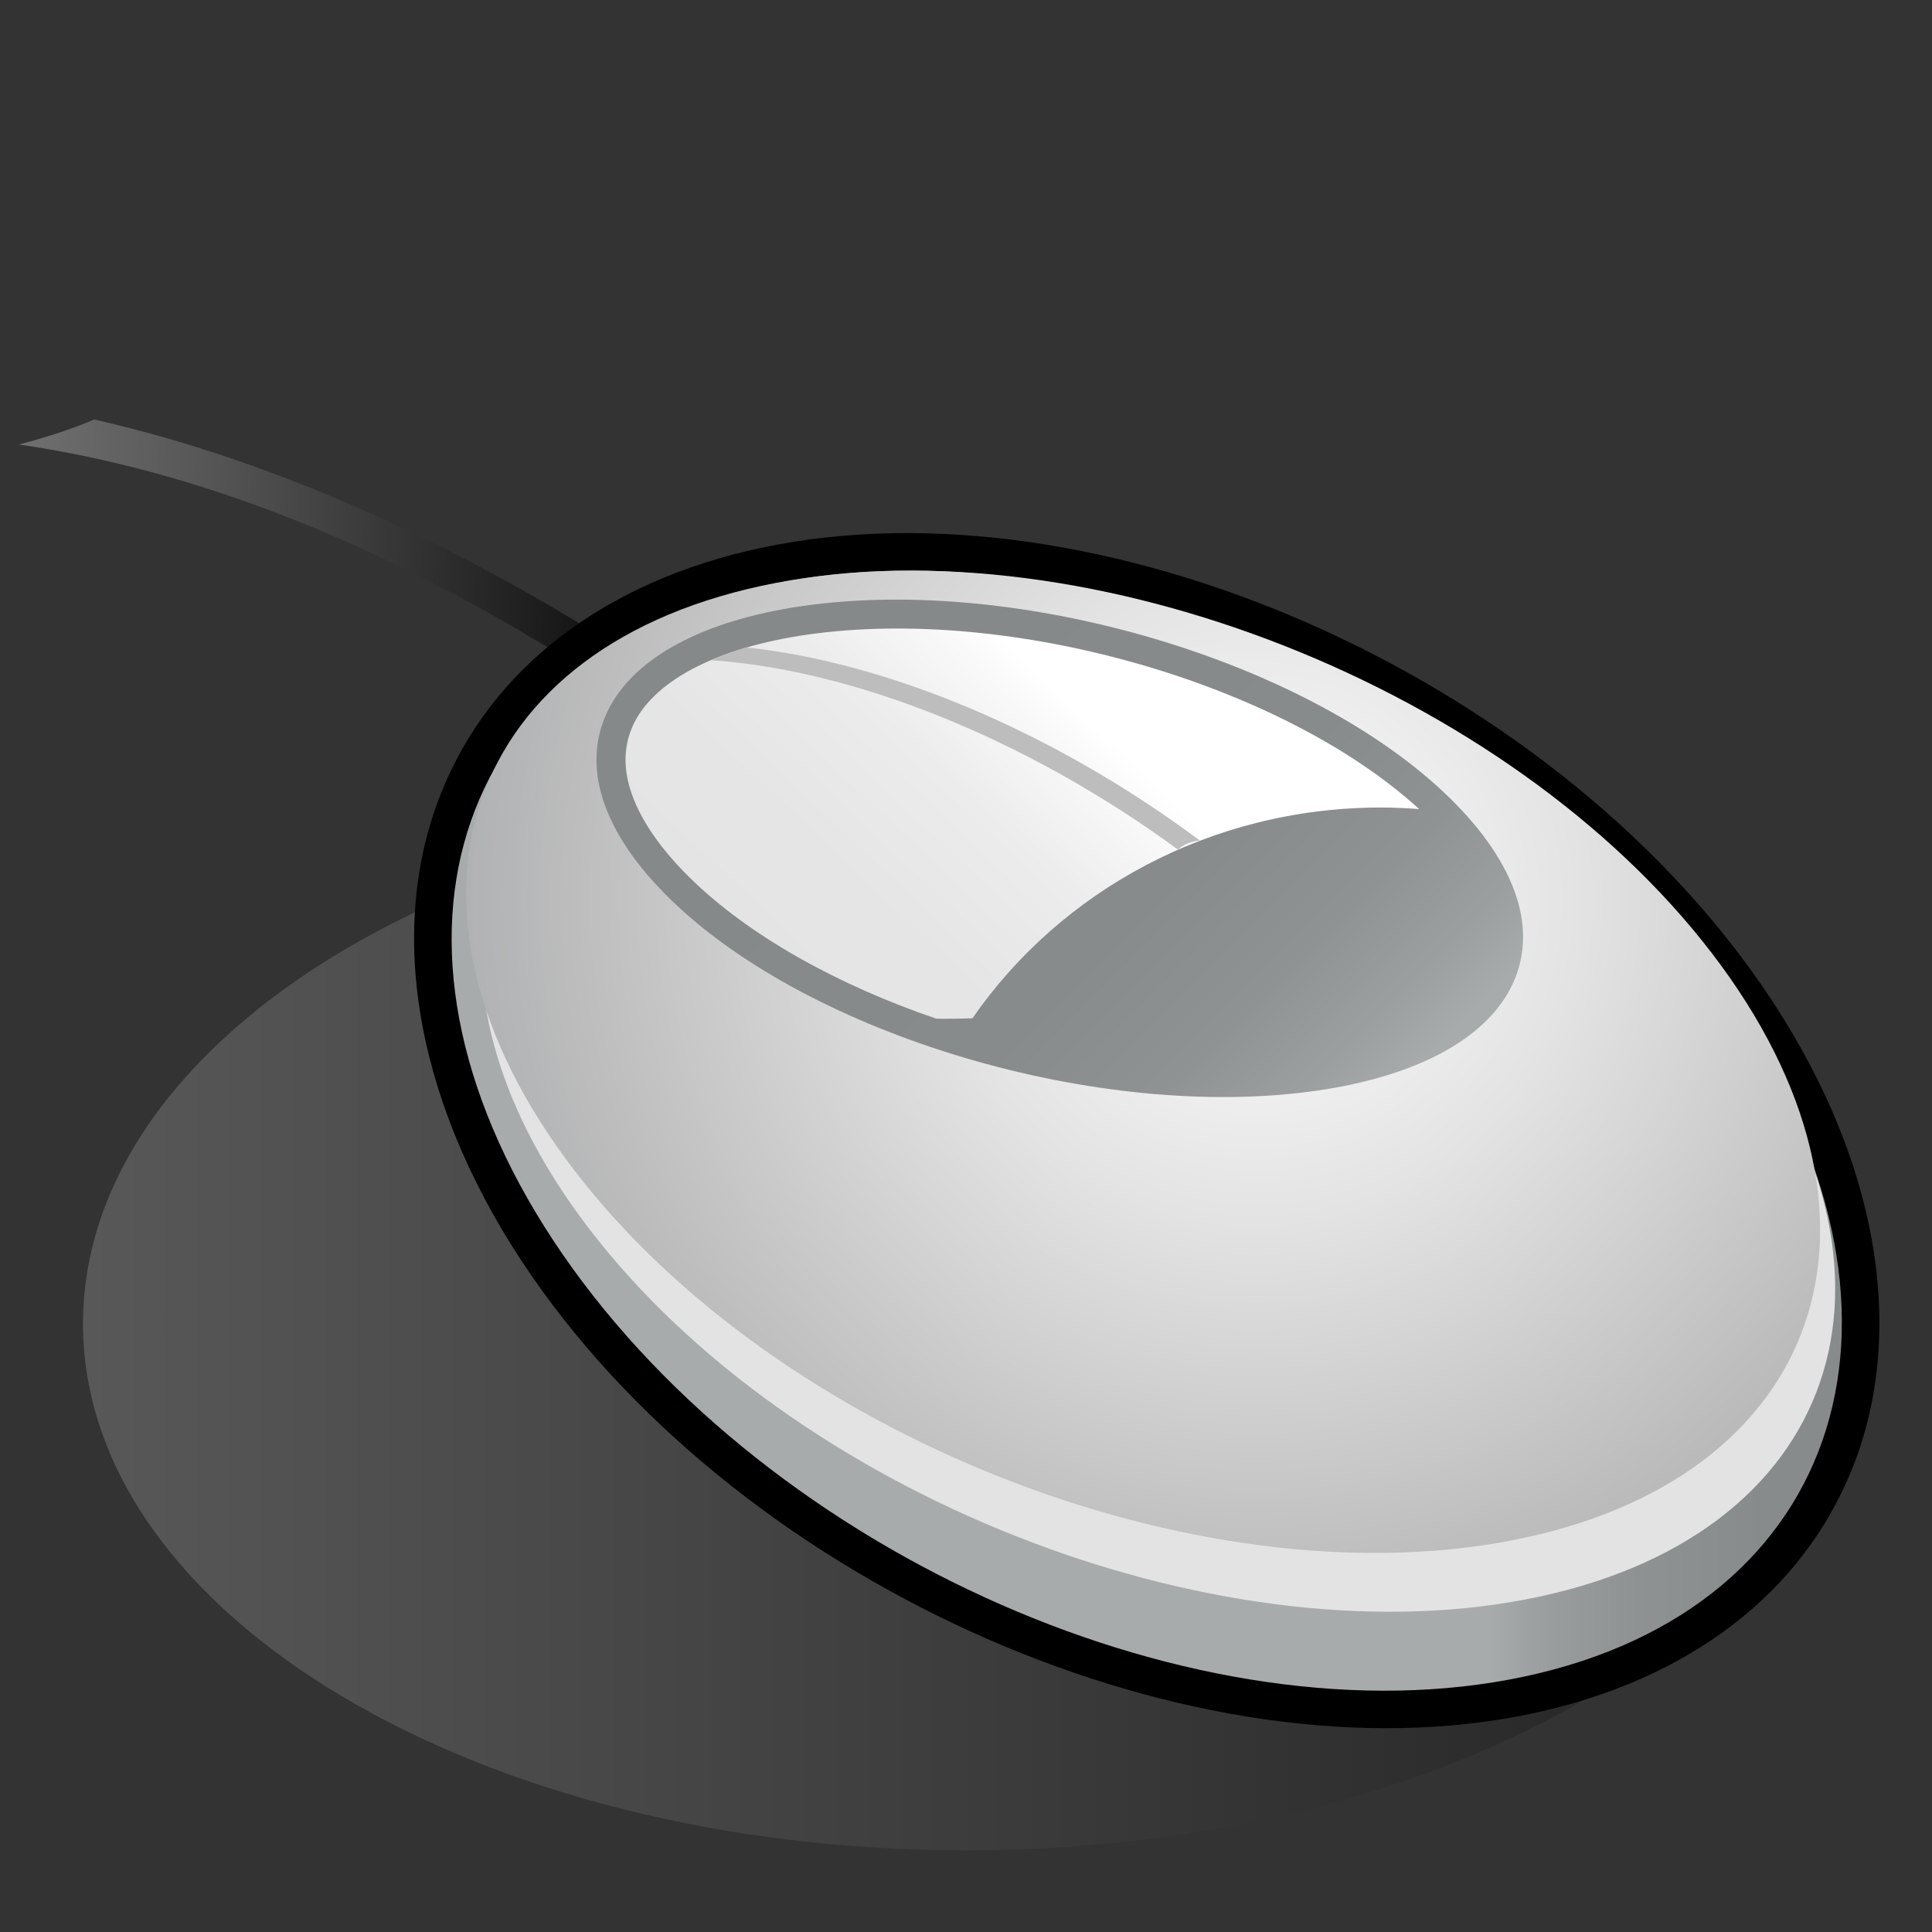 <?xml version="1.0" encoding="UTF-8" standalone="no"?>
<!DOCTYPE svg PUBLIC "-//W3C//DTD SVG 20010904//EN"
"http://www.w3.org/TR/2001/REC-SVG-20010904/DTD/svg10.dtd">
<!-- Created with Sodipodi ("http://www.sodipodi.com/") -->
<svg
   width="48pt"
   height="48pt"
   viewBox="0 0 256 256"
   style="overflow:visible;enable-background:new 0 0 256 256"
   xml:space="preserve"
   xmlns="http://www.w3.org/2000/svg"
   xmlns:xml="http://www.w3.org/XML/1998/namespace"
   xmlns:sodipodi="http://sodipodi.sourceforge.net/DTD/sodipodi-0.dtd"
   xmlns:xlink="http://www.w3.org/1999/xlink"
   id="svg153"
   sodipodi:version="0.32pre"
   sodipodi:docname="/home/cschalle/gnome-themes-extras/Lush/icons/scalable/devices/gnome-dev-mouse.svgz"
   sodipodi:docbase="/home/cschalle/gnome-themes-extras/Lush/icons/scalable/devices/">
  <rect x="0" y="0" width="256" height="256" fill="#333333" stroke="none"/>
  <defs
     id="defs223" />
  <sodipodi:namedview
     id="base" />
  <g
     id="Layer_2"
     style="stroke:#000000;">
    <path
       style="fill:none;stroke:none;"
       d="M256,256H0V0h256V256z"
       id="path155" />
  </g>
  <g
     id="Layer_1"
     style="stroke:#000000;">
    <linearGradient
       id="XMLID_1_"
       gradientUnits="userSpaceOnUse"
       x1="245"
       y1="175.404"
       x2="11.001"
       y2="175.404">
      <stop
         offset="0"
         style="stop-color:#000000"
         id="stop158" />
      <stop
         offset="1"
         style="stop-color:#999999"
         id="stop159" />
    </linearGradient>
    <path
       style="opacity:0.36;fill:url(#XMLID_1_);stroke:none;"
       d="M11,175.404c0,38.537,52.383,69.778,117,69.778c64.618,0,117-31.241,117-69.778s-52.382-69.778-117-69.778    C63.383,105.626,11,136.867,11,175.404z"
       id="path163" />
    <linearGradient
       id="XMLID_2_"
       gradientUnits="userSpaceOnUse"
       x1="91.866"
       y1="87.855"
       x2="-54.132"
       y2="83.854">
      <stop
         offset="0"
         style="stop-color:#000000"
         id="stop165" />
      <stop
         offset="0.165"
         style="stop-color:#222222"
         id="stop166" />
      <stop
         offset="0.441"
         style="stop-color:#555555"
         id="stop167" />
      <stop
         offset="0.683"
         style="stop-color:#7A7A7A"
         id="stop168" />
      <stop
         offset="0.877"
         style="stop-color:#919191"
         id="stop169" />
      <stop
         offset="1"
         style="stop-color:#999999"
         id="stop170" />
    </linearGradient>
    <path
       style="fill:url(#XMLID_2_);stroke:none;"
       d="M121.918,115.979c-16.857-14.91-44.412-36.126-77.822-50.123c-6.203-2.598-12.354-4.844-18.442-6.734    c-4.424-1.373-8.813-2.542-13.166-3.536c-3.215,1.365-6.569,2.416-9.976,3.314c48.916,7.071,92.046,40.015,114.04,59.724    C118.373,117.761,120.252,116.931,121.918,115.979z"
       id="path174" />
    <path
       style="stroke:none;"
       d="M100.945,72.574c-20.824,4.423-35.925,15.99-42.52,32.571c-7.459,18.752-3.069,42.059,12.044,63.945    c28.596,41.407,88.028,67.411,132.484,57.969c20.824-4.423,35.924-15.99,42.52-32.57c7.458-18.752,3.067-42.059-12.046-63.944    C204.833,89.137,145.401,63.132,100.945,72.574z"
       id="path175" />
    <linearGradient
       id="XMLID_3_"
       gradientUnits="userSpaceOnUse"
       x1="196.831"
       y1="149.816"
       x2="279.322"
       y2="149.816">
      <stop
         offset="0.006"
         style="stop-color:#A7ABAC"
         id="stop177" />
      <stop
         offset="0.102"
         style="stop-color:#999D9E"
         id="stop178" />
      <stop
         offset="0.245"
         style="stop-color:#8E9293"
         id="stop179" />
      <stop
         offset="0.445"
         style="stop-color:#878B8C"
         id="stop180" />
      <stop
         offset="1"
         style="stop-color:#85898A"
         id="stop181" />
    </linearGradient>
    <path
       style="fill:url(#XMLID_3_);stroke:none;"
       d="M74.584,166.249c27.596,39.958,84.6,64.995,127.331,55.919c42.726-9.075,54.992-48.824,27.398-88.783    c-27.595-39.958-84.602-64.995-127.329-55.919C59.258,86.54,46.991,126.29,74.584,166.249z"
       id="path185" />
    <path
       style="fill:#E3E3E3;stroke:none;"
       d="M78.122,162.896c26.875,35.044,82.394,57,124.009,49.041c41.613-7.958,53.56-42.818,26.686-77.863    c-26.875-35.043-82.396-57-124.009-49.042C63.195,92.99,51.247,127.852,78.122,162.896z"
       id="path186" />
    <radialGradient
       id="XMLID_4_"
       cx="166.482"
       cy="119.167"
       r="120.704"
       fx="166.482"
       fy="119.167"
       gradientUnits="userSpaceOnUse">
      <stop
         offset="0.006"
         style="stop-color:#FFFFFF"
         id="stop188" />
      <stop
         offset="0.354"
         style="stop-color:#E3E3E3"
         id="stop189" />
      <stop
         offset="0.747"
         style="stop-color:#BDBDBD"
         id="stop190" />
      <stop
         offset="0.882"
         style="stop-color:#AEB1B2"
         id="stop191" />
      <stop
         offset="1"
         style="stop-color:#A7ABAC"
         id="stop192" />
    </radialGradient>
    <path
       style="fill:url(#XMLID_4_);stroke:none;"
       d="M76.122,155.103c26.875,35.044,82.394,57,124.009,49.041c41.613-7.958,53.56-42.818,26.686-77.863    c-26.875-35.043-82.396-57-124.009-49.042C61.195,85.197,49.247,120.059,76.122,155.103z"
       id="path200" />
    <linearGradient
       id="XMLID_5_"
       gradientUnits="userSpaceOnUse"
       x1="178.509"
       y1="150.495"
       x2="119.507"
       y2="91.493">
      <stop
         offset="0"
         style="stop-color:#A7ABAC"
         id="stop202" />
      <stop
         offset="0.101"
         style="stop-color:#9B9FA0"
         id="stop203" />
      <stop
         offset="0.266"
         style="stop-color:#8E9293"
         id="stop204" />
      <stop
         offset="0.488"
         style="stop-color:#878B8C"
         id="stop205" />
      <stop
         offset="1"
         style="stop-color:#85898A"
         id="stop206" />
    </linearGradient>
    <path
       style="fill:url(#XMLID_5_);stroke:none;"
       d="M106.411,80.291c-13.09,1.876-22.242,6.736-25.771,13.684c-3.76,7.403-0.869,16.332,8.143,25.139    c18.543,18.124,56.968,29.523,85.653,25.412c13.088-1.876,22.24-6.737,25.771-13.684c3.761-7.403,0.868-16.331-8.145-25.139    C173.521,87.579,135.095,76.178,106.411,80.291z"
       id="path210" />
    <linearGradient
       id="XMLID_6_"
       gradientUnits="userSpaceOnUse"
       x1="142.794"
       y1="94.025"
       x2="87.806"
       y2="152.013">
      <stop
         offset="0"
         style="stop-color:#FFFFFF"
         id="stop212" />
      <stop
         offset="0.059"
         style="stop-color:#F9F9F9"
         id="stop213" />
      <stop
         offset="0.232"
         style="stop-color:#ECECEC"
         id="stop214" />
      <stop
         offset="0.464"
         style="stop-color:#E5E5E5"
         id="stop215" />
      <stop
         offset="1"
         style="stop-color:#E3E3E3"
         id="stop216" />
    </linearGradient>
    <path
       style="fill:url(#XMLID_6_);stroke:none;"
       d="M125.055,134.993c1.273,0,2.537-0.025,3.796-0.062C140.497,118.099,160.397,107,183,107    c1.699,0,3.378,0.083,5.044,0.206c-18.253-16.665-54.104-26.979-81.087-23.111h0C95.312,85.764,86.969,90,84.066,95.715    c-3.962,7.8,2.938,16.288,7.402,20.652c7.908,7.729,19.606,14.174,32.587,18.611C124.389,134.98,124.719,134.993,125.055,134.993z    "
       id="path220" />
    <path
       style="fill:#BDBDBD;stroke:none;"
       d="M158.956,111.354c-19.577-14.576-41.628-23.621-60.033-25.557c-1.694,0.494-3.267,1.06-4.725,1.684    c18.653,1.244,41.553,10.198,61.905,25.109C156.839,111.842,157.845,111.53,158.956,111.354z"
       id="path221" />
  </g>
</svg>
